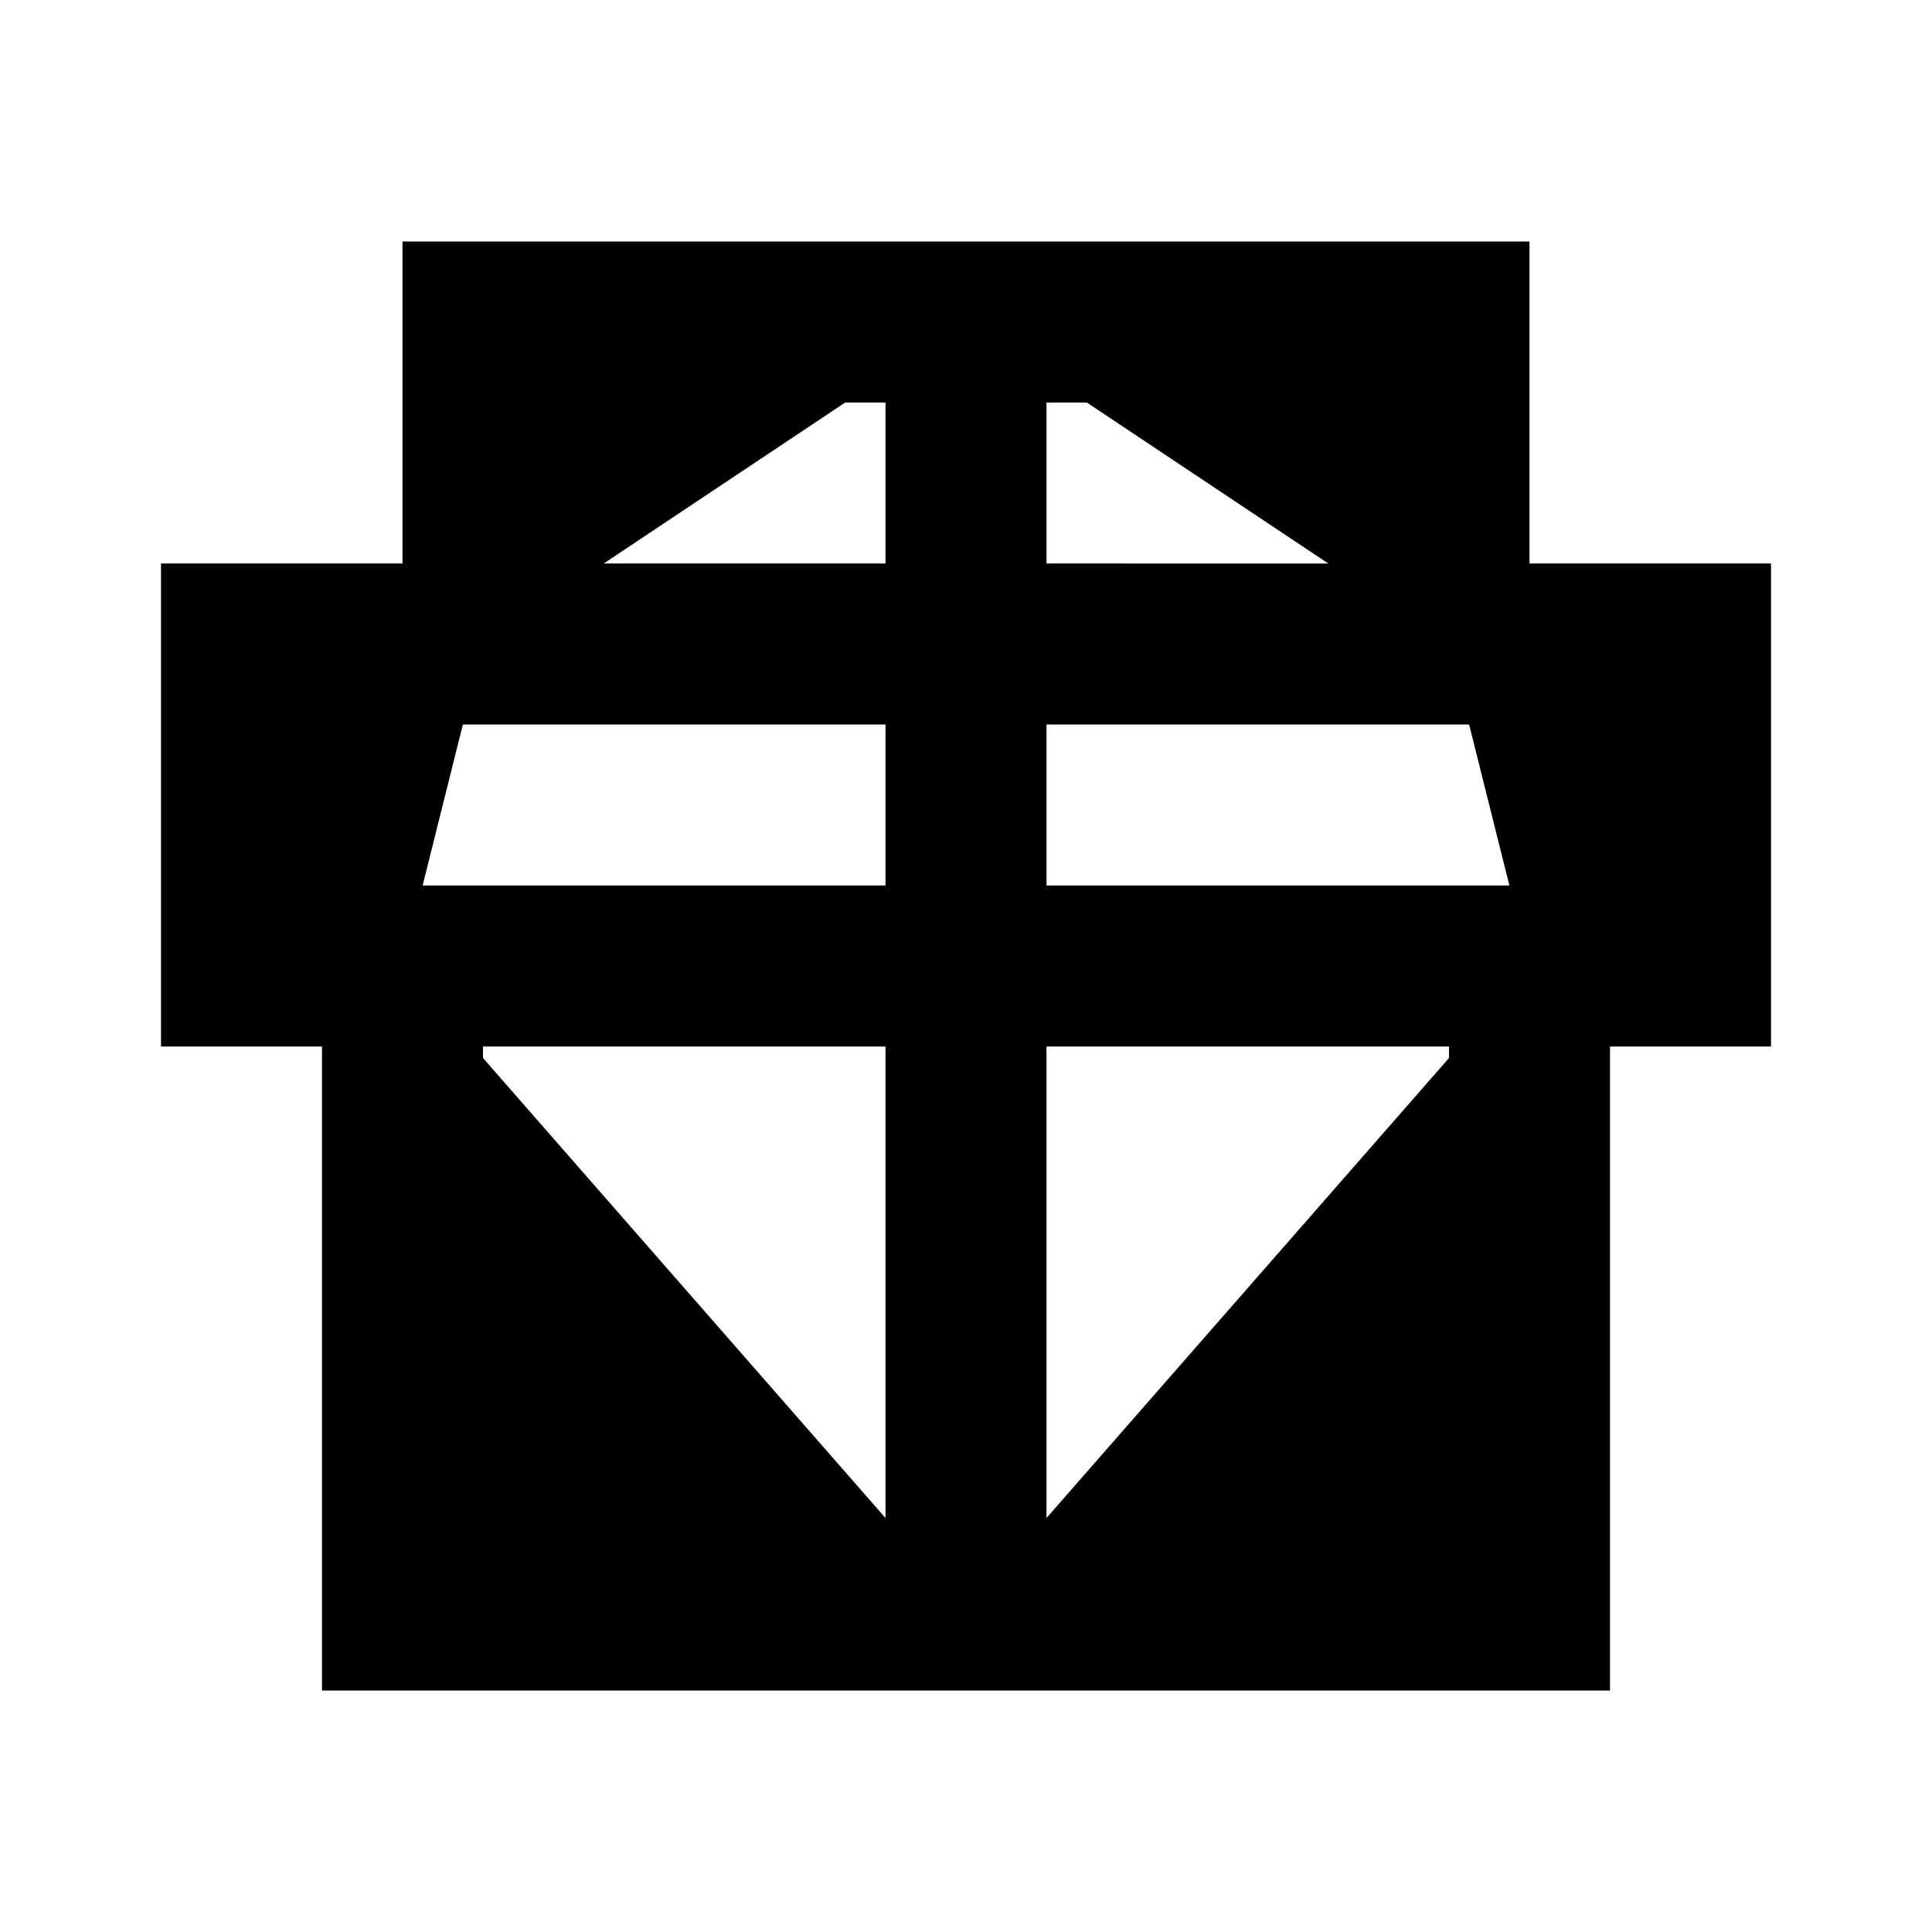 <svg xmlns="http://www.w3.org/2000/svg" fill="currentColor" viewBox="0 0 24 24"><path d="M19 12v8h-7m7-8h2V8h-3m1 4H5m13-4V4h-6m6 4H6m0 0V4h6M6 8H3v4h2m0 0v8h7m0 0V4" stroke="currentColor" stroke-width="2"/></svg>